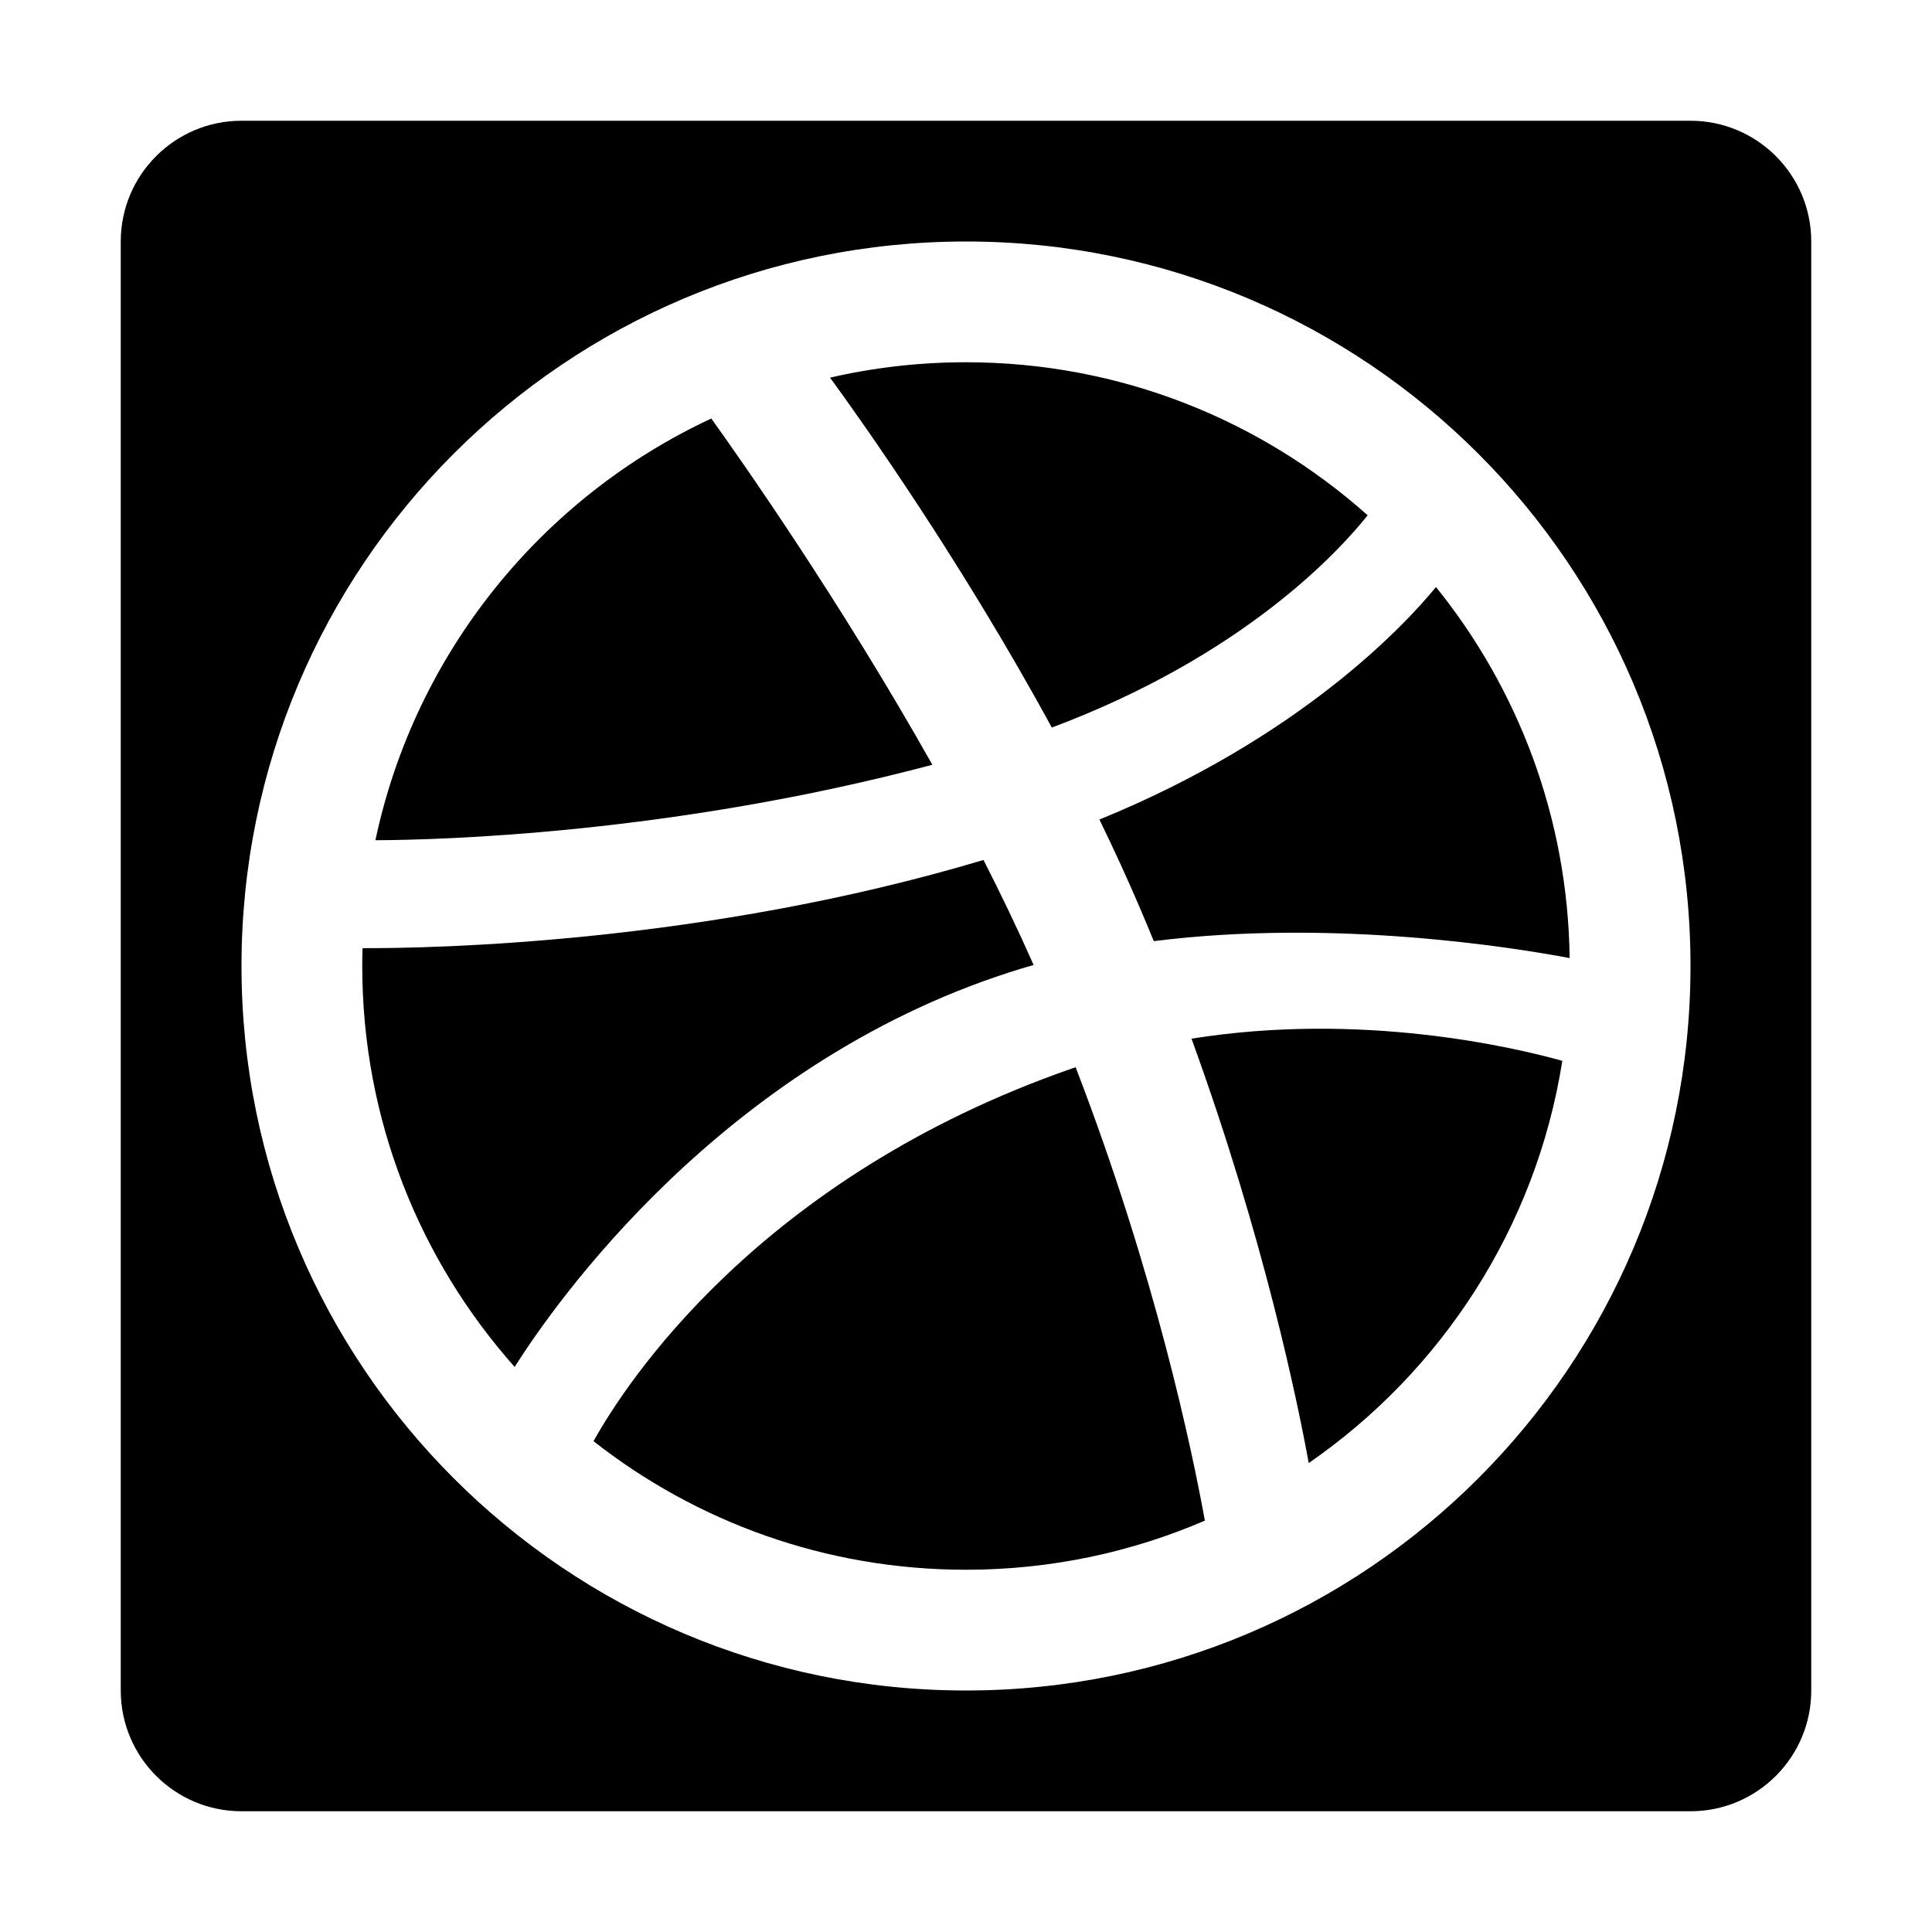 <?xml version="1.0" encoding="utf-8"?>
<!-- Generator: Adobe Illustrator 20.1.0, SVG Export Plug-In . SVG Version: 6.00 Build 0)  -->
<svg version="1.1" baseProfile="tiny" id="Layer_1" xmlns="http://www.w3.org/2000/svg" xmlns:xlink="http://www.w3.org/1999/xlink"
	 x="0px" y="0px" viewBox="0 0 512 512" xml:space="preserve">
<g>
	<path d="M283.991,283.188c-82.867,28.886-118.131,83.357-126.704,98.739C184.477,403.271,218.752,416,256,416
		c22.487,0,43.886-4.648,63.301-13.021c-3.335-18.398-13.076-65.165-34.239-120.14C284.688,282.946,284.339,283.081,283.991,283.188
		z"/>
	<path d="M448,32H64c-17.664,0-32,14.336-32,32v384c0,17.664,14.336,32,32,32h384c17.664,0,32-14.336,32-32V64
		C480,46.336,465.664,32,448,32z M256,448c-106.039,0-192-85.961-192-192S149.961,64,256,64s192,85.961,192,192S362.039,448,256,448
		z"/>
	<path d="M188.499,110.906c-44.909,20.928-78.484,62.085-89.012,111.762c17.091-0.062,78.649-1.679,147.594-19.998
		C222.799,159.538,196.846,122.56,188.499,110.906z"/>
	<path d="M267.465,257.688c2.116-0.696,4.286-1.339,6.456-1.956c-4.125-9.321-8.598-18.643-13.286-27.831
		c-74.056,22.159-146.115,23.43-164.56,23.371C96.029,252.843,96,254.418,96,256c0,40.782,15.266,77.993,40.385,106.251
		C146.932,345.58,191.037,282.373,267.465,257.688z"/>
	<path d="M362.441,136.554C334.16,111.335,296.874,96,256,96c-12.39,0-24.451,1.41-36.032,4.075
		c8.688,11.895,34.877,48.83,58.773,92.738C329.539,173.773,354.819,146.142,362.441,136.554z"/>
	<path d="M315.759,275.259c19.177,52.695,28.184,96.613,31.068,112.466c35.245-24.349,60.241-62.47,67.203-106.593
		C400.926,277.483,360.743,268.062,315.759,275.259z"/>
	<path d="M291.357,217.188c3.804,7.821,7.473,15.777,10.875,23.759c1.206,2.839,2.384,5.652,3.536,8.464
		c48.012-6.034,95.747,1.765,110.206,4.491c-0.479-37.223-13.665-71.378-35.424-98.33
		C372.212,165.729,344.537,195.483,291.357,217.188z"/>
</g>
</svg>
